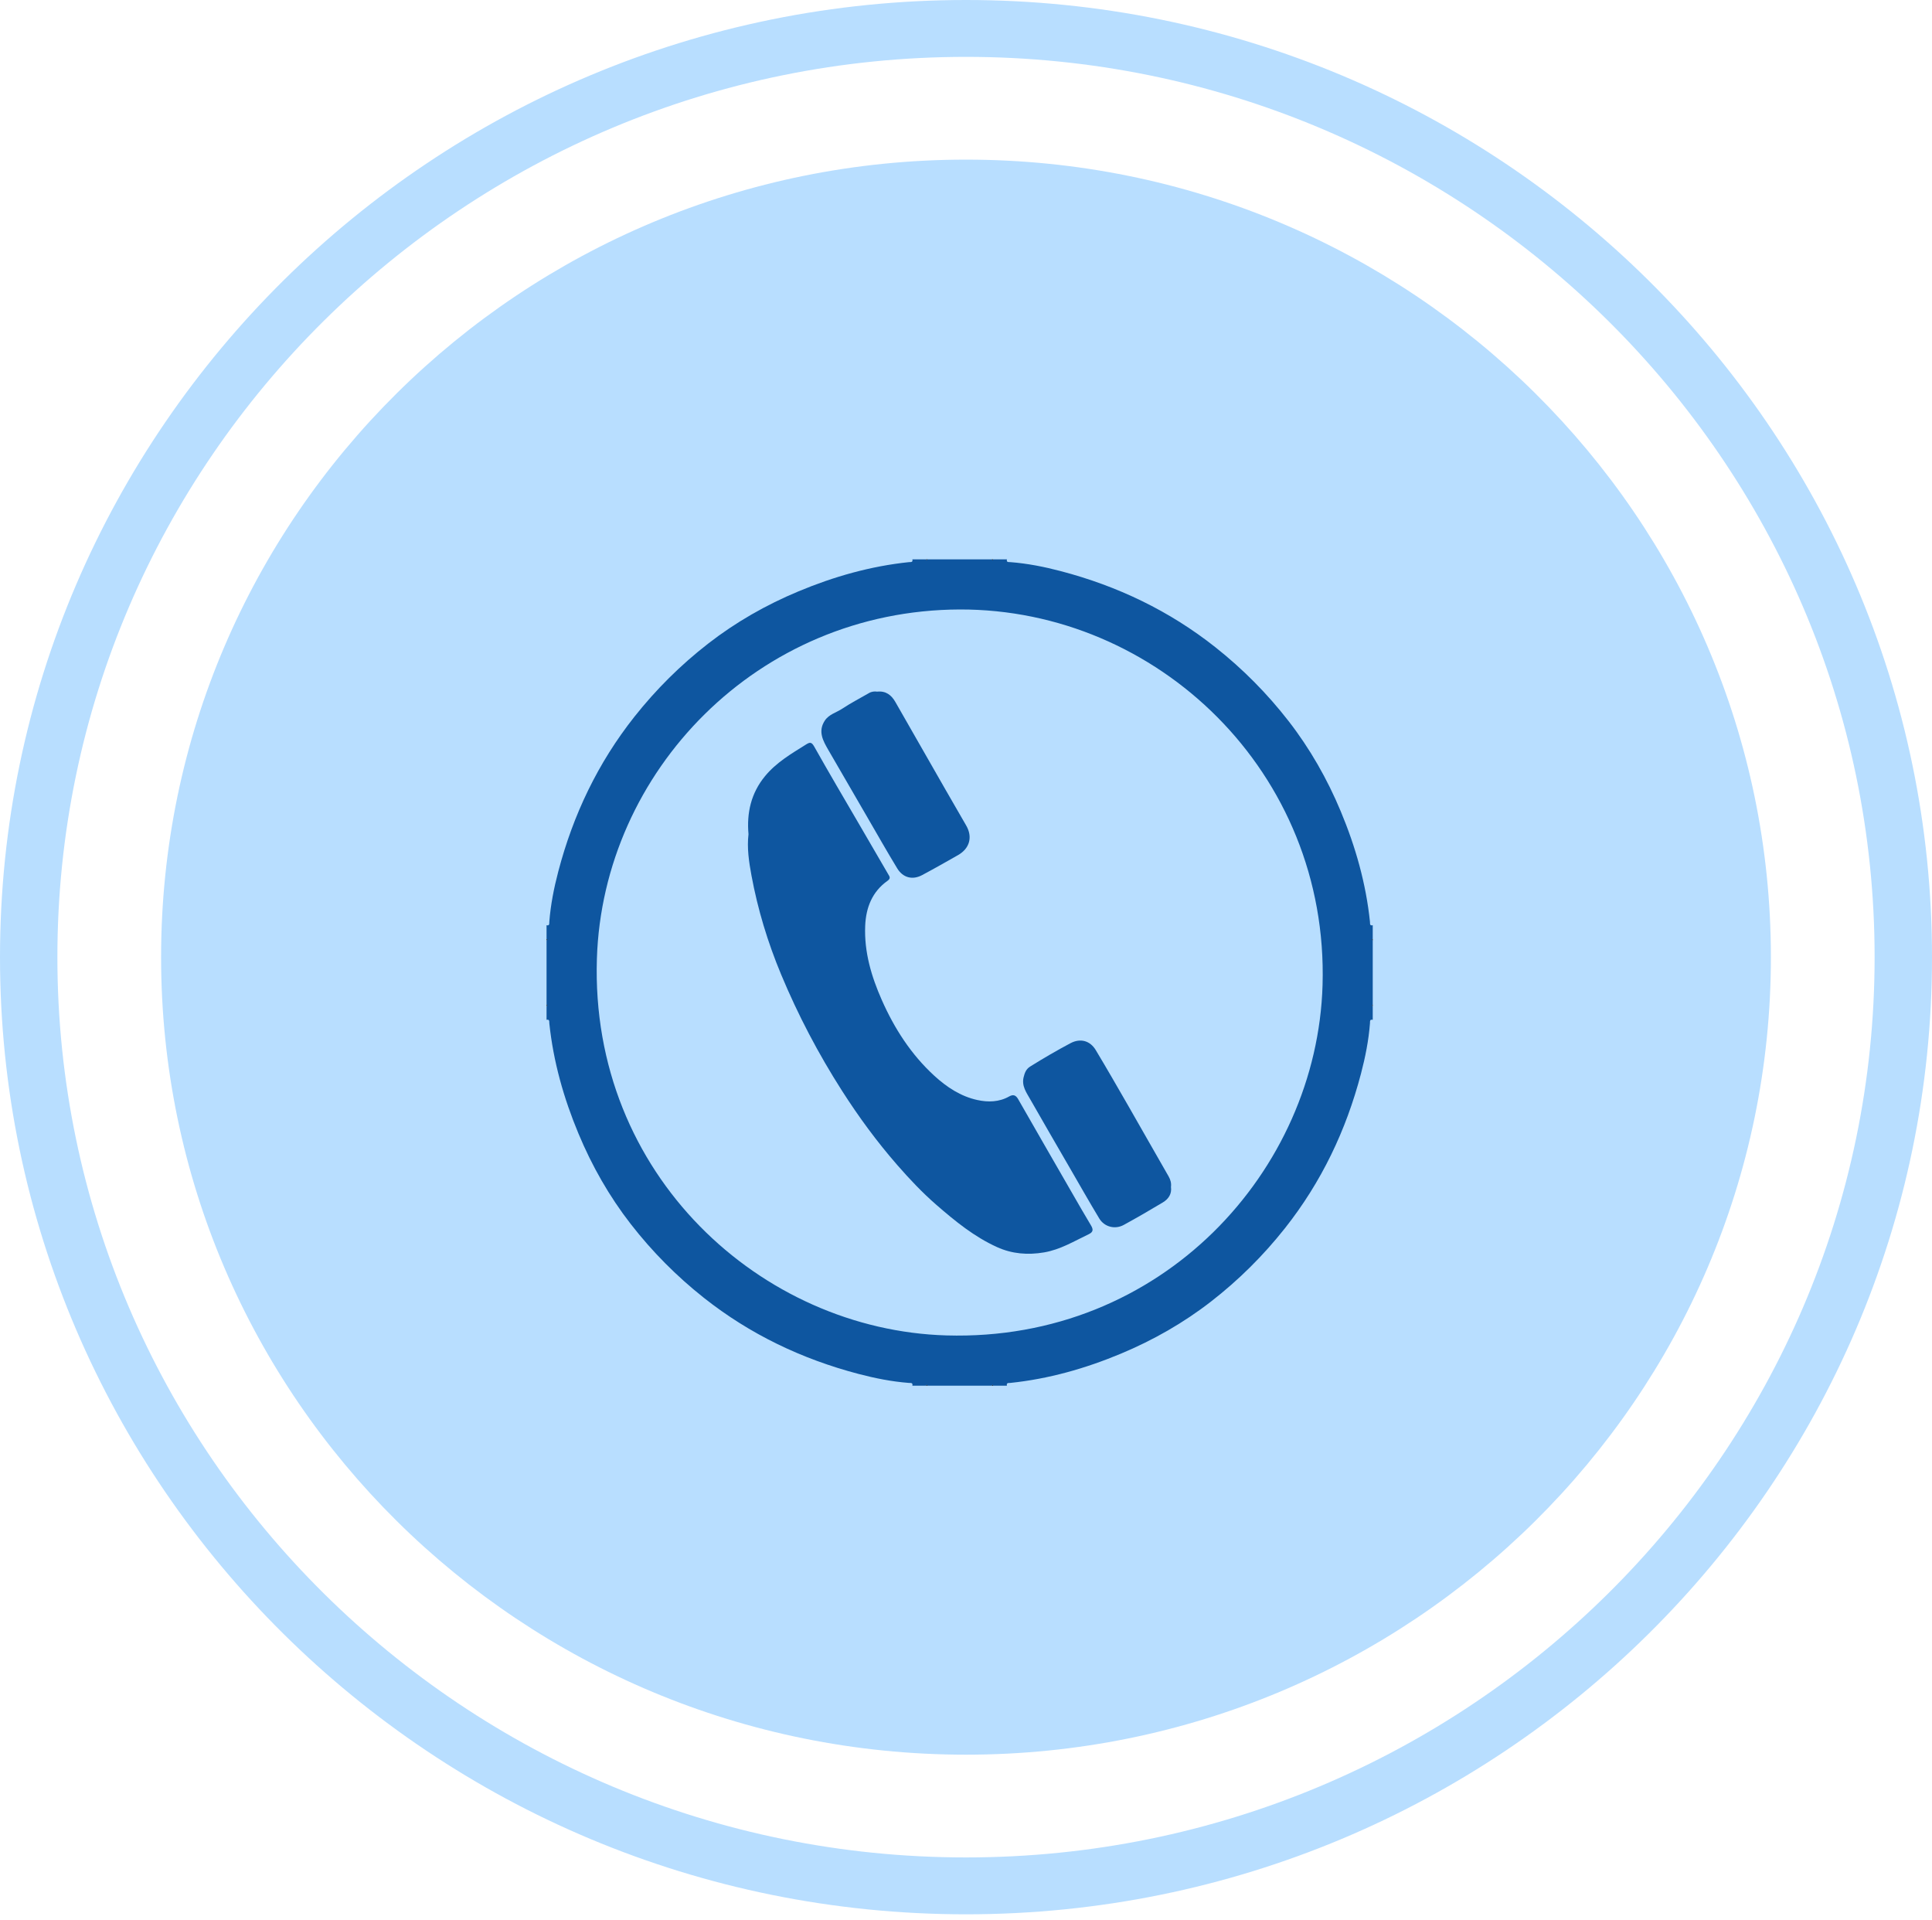 <svg width="152" height="151" viewBox="0 0 152 151" fill="none" xmlns="http://www.w3.org/2000/svg">
<g id="Group 4592">
<g id="Group">
<g id="Group_2">
<path id="Vector" d="M76 138.023C110.973 138.023 139.325 109.937 139.325 75.29C139.325 40.643 110.973 12.556 76 12.556C41.026 12.556 12.674 40.643 12.674 75.29C12.674 109.937 41.026 138.023 76 138.023Z" fill="#B8DEFF"/>
<g id="Group_3">
<path id="Vector_2" d="M76 150.579C34.094 150.579 0 116.804 0 75.29C0 33.775 34.094 0 76 0C117.908 0 152 33.775 152 75.29C152.002 116.804 117.908 150.579 76 150.579ZM76 4.473C36.582 4.473 4.515 36.24 4.515 75.29C4.515 114.339 36.582 146.106 76 146.106C115.418 146.106 147.485 114.337 147.485 75.29C147.485 36.242 115.418 4.473 76 4.473Z" fill="#B8DEFF"/>
</g>
</g>
</g>
<g id="Group_4">
<path id="Vector_3" fill-rule="evenodd" clip-rule="evenodd" d="M108 72.779C108 73.143 108 73.508 108 73.873C107.974 73.875 107.95 73.877 107.924 73.879C107.95 73.914 107.974 73.949 108 73.982C108 75.66 108 77.338 108 79.016C107.974 79.051 107.95 79.086 107.924 79.12C107.95 79.121 107.974 79.123 108 79.125C108 79.49 108 79.855 108 80.22C107.748 80.16 107.794 80.357 107.783 80.486C107.68 81.831 107.417 83.153 107.076 84.451C105.907 88.909 103.963 92.987 101.087 96.62C99.379 98.776 97.448 100.692 95.288 102.37C93.112 104.061 90.725 105.42 88.177 106.483C85.386 107.648 82.503 108.467 79.486 108.781C79.357 108.794 79.162 108.746 79.22 108.998C78.855 108.998 78.49 108.998 78.125 108.998C78.123 108.972 78.121 108.948 78.12 108.922C78.084 108.948 78.049 108.972 78.016 108.998C76.338 108.998 74.66 108.998 72.982 108.998C72.947 108.972 72.912 108.948 72.879 108.922C72.877 108.948 72.875 108.972 72.873 108.998C72.508 108.998 72.143 108.998 71.779 108.998C71.838 108.746 71.642 108.793 71.512 108.781C70.167 108.678 68.845 108.415 67.547 108.074C63.09 106.905 59.012 104.961 55.378 102.087C53.222 100.379 51.306 98.448 49.628 96.288C47.937 94.112 46.578 91.725 45.515 89.177C44.35 86.386 43.532 83.503 43.217 80.486C43.204 80.357 43.252 80.162 43 80.22C43 79.855 43 79.49 43 79.125C43.026 79.123 43.05 79.121 43.076 79.12C43.05 79.084 43.026 79.049 43 79.016C43 77.338 43 75.66 43 73.982C43.026 73.947 43.05 73.912 43.076 73.879C43.05 73.877 43.026 73.875 43 73.873C43 73.508 43 73.143 43 72.779C43.252 72.838 43.206 72.642 43.217 72.512C43.32 71.167 43.583 69.845 43.924 68.547C45.093 64.09 47.037 60.012 49.913 56.378C51.621 54.222 53.552 52.306 55.712 50.628C57.888 48.937 60.275 47.578 62.823 46.515C65.614 45.35 68.497 44.532 71.514 44.217C71.643 44.204 71.838 44.252 71.781 44C72.145 44 72.51 44 72.875 44C72.877 44.026 72.879 44.05 72.88 44.076C72.916 44.05 72.951 44.026 72.984 44C74.662 44 76.34 44 78.018 44C78.053 44.026 78.088 44.05 78.121 44.076C78.123 44.05 78.125 44.026 78.127 44C78.492 44 78.857 44 79.221 44C79.162 44.252 79.358 44.206 79.488 44.217C80.833 44.32 82.155 44.583 83.453 44.924C87.91 46.093 91.988 48.037 95.622 50.913C97.778 52.621 99.694 54.552 101.372 56.712C103.063 58.888 104.422 61.275 105.485 63.823C106.65 66.614 107.469 69.497 107.783 72.514C107.796 72.643 107.746 72.838 108 72.779ZM75.507 47.941C59.591 47.993 47.43 60.706 46.961 75.401C46.419 92.438 59.926 104.62 74.455 105.044C91.435 105.541 103.62 92.066 104.052 77.492C104.546 60.739 91.02 47.902 75.507 47.941Z" fill="#0E56A0"/>
<path id="Vector_4" fill-rule="evenodd" clip-rule="evenodd" d="M72.984 44C72.949 44.026 72.914 44.05 72.881 44.076C72.879 44.05 72.877 44.026 72.875 44C72.91 44 72.947 44 72.984 44Z" fill="#010101"/>
<path id="Vector_5" fill-rule="evenodd" clip-rule="evenodd" d="M78.127 44C78.125 44.026 78.123 44.05 78.121 44.076C78.086 44.05 78.051 44.026 78.018 44C78.053 44 78.09 44 78.127 44Z" fill="#010101"/>
<path id="Vector_6" fill-rule="evenodd" clip-rule="evenodd" d="M43.002 73.873C43.028 73.875 43.052 73.877 43.078 73.879C43.052 73.914 43.028 73.949 43.002 73.982C43.002 73.945 43.002 73.91 43.002 73.873Z" fill="#010101"/>
<path id="Vector_7" fill-rule="evenodd" clip-rule="evenodd" d="M108 73.982C107.974 73.947 107.95 73.912 107.924 73.879C107.95 73.877 107.974 73.875 108 73.873C108 73.91 108 73.945 108 73.982Z" fill="#010101"/>
<path id="Vector_8" fill-rule="evenodd" clip-rule="evenodd" d="M43.002 79.016C43.028 79.051 43.052 79.086 43.078 79.12C43.052 79.121 43.028 79.123 43.002 79.125C43.002 79.09 43.002 79.053 43.002 79.016Z" fill="#010101"/>
<path id="Vector_9" fill-rule="evenodd" clip-rule="evenodd" d="M108 79.125C107.974 79.123 107.95 79.121 107.924 79.12C107.95 79.084 107.974 79.049 108 79.016C108 79.053 108 79.09 108 79.125Z" fill="#010101"/>
<path id="Vector_10" fill-rule="evenodd" clip-rule="evenodd" d="M72.875 108.998C72.877 108.972 72.879 108.948 72.881 108.922C72.916 108.948 72.951 108.972 72.984 108.998C72.947 108.998 72.91 108.998 72.875 108.998Z" fill="#010101"/>
<path id="Vector_11" fill-rule="evenodd" clip-rule="evenodd" d="M78.018 108.998C78.053 108.972 78.088 108.948 78.121 108.922C78.123 108.948 78.125 108.972 78.127 108.998C78.09 108.998 78.053 108.998 78.018 108.998Z" fill="#010101"/>
<path id="Vector_12" fill-rule="evenodd" clip-rule="evenodd" d="M58.888 65.619C58.739 63.932 59.09 62.391 60.182 61.06C61.069 59.978 62.254 59.289 63.414 58.562C63.721 58.369 63.851 58.358 64.062 58.732C65.204 60.765 66.393 62.775 67.567 64.791C68.334 66.11 69.106 67.427 69.869 68.747C69.969 68.921 70.119 69.077 69.829 69.282C68.614 70.14 68.129 71.397 68.069 72.821C67.982 74.877 68.555 76.806 69.375 78.66C70.369 80.907 71.681 82.945 73.505 84.618C74.483 85.514 75.584 86.242 76.892 86.527C77.729 86.71 78.601 86.696 79.394 86.248C79.712 86.068 79.918 86.138 80.101 86.455C81.509 88.918 82.925 91.375 84.342 93.833C84.835 94.689 85.325 95.544 85.833 96.39C86.013 96.692 86.029 96.903 85.67 97.076C84.52 97.622 83.429 98.296 82.14 98.514C80.862 98.731 79.625 98.633 78.444 98.098C76.653 97.287 75.153 96.063 73.677 94.781C72.562 93.812 71.555 92.744 70.592 91.64C68.995 89.812 67.562 87.859 66.251 85.81C64.386 82.895 62.788 79.851 61.456 76.656C60.403 74.132 59.614 71.532 59.119 68.851C58.923 67.793 58.76 66.706 58.888 65.619Z" fill="#0E56A0"/>
<path id="Vector_13" fill-rule="evenodd" clip-rule="evenodd" d="M92.127 93.365C92.201 93.918 91.929 94.316 91.492 94.579C90.477 95.19 89.451 95.783 88.412 96.352C87.727 96.728 86.886 96.514 86.483 95.844C85.686 94.522 84.925 93.179 84.151 91.842C83.118 90.055 82.079 88.272 81.058 86.479C80.753 85.942 80.364 85.416 80.534 84.731C80.618 84.397 80.718 84.101 81.047 83.894C82.082 83.248 83.138 82.633 84.216 82.06C84.99 81.649 85.76 81.849 86.212 82.605C87.081 84.051 87.921 85.512 88.762 86.975C89.827 88.827 90.875 90.689 91.942 92.538C92.094 92.805 92.162 93.068 92.127 93.365Z" fill="#0E56A0"/>
<path id="Vector_14" fill-rule="evenodd" clip-rule="evenodd" d="M69.012 54.404C69.701 54.332 70.132 54.676 70.44 55.213C71.751 57.501 73.056 59.791 74.368 62.08C74.912 63.03 75.456 63.978 76.008 64.923C76.542 65.834 76.292 66.742 75.366 67.267C74.429 67.799 73.493 68.332 72.543 68.838C71.791 69.238 71.04 69.047 70.59 68.308C69.797 67.006 69.047 65.678 68.282 64.362C67.247 62.578 66.214 60.793 65.178 59.008C64.751 58.269 64.33 57.528 64.897 56.675C65.223 56.184 65.808 56.049 66.267 55.743C66.938 55.297 67.66 54.928 68.356 54.523C68.569 54.393 68.799 54.374 69.012 54.404Z" fill="#0E56A0"/>
</g>
</g>
</svg>
